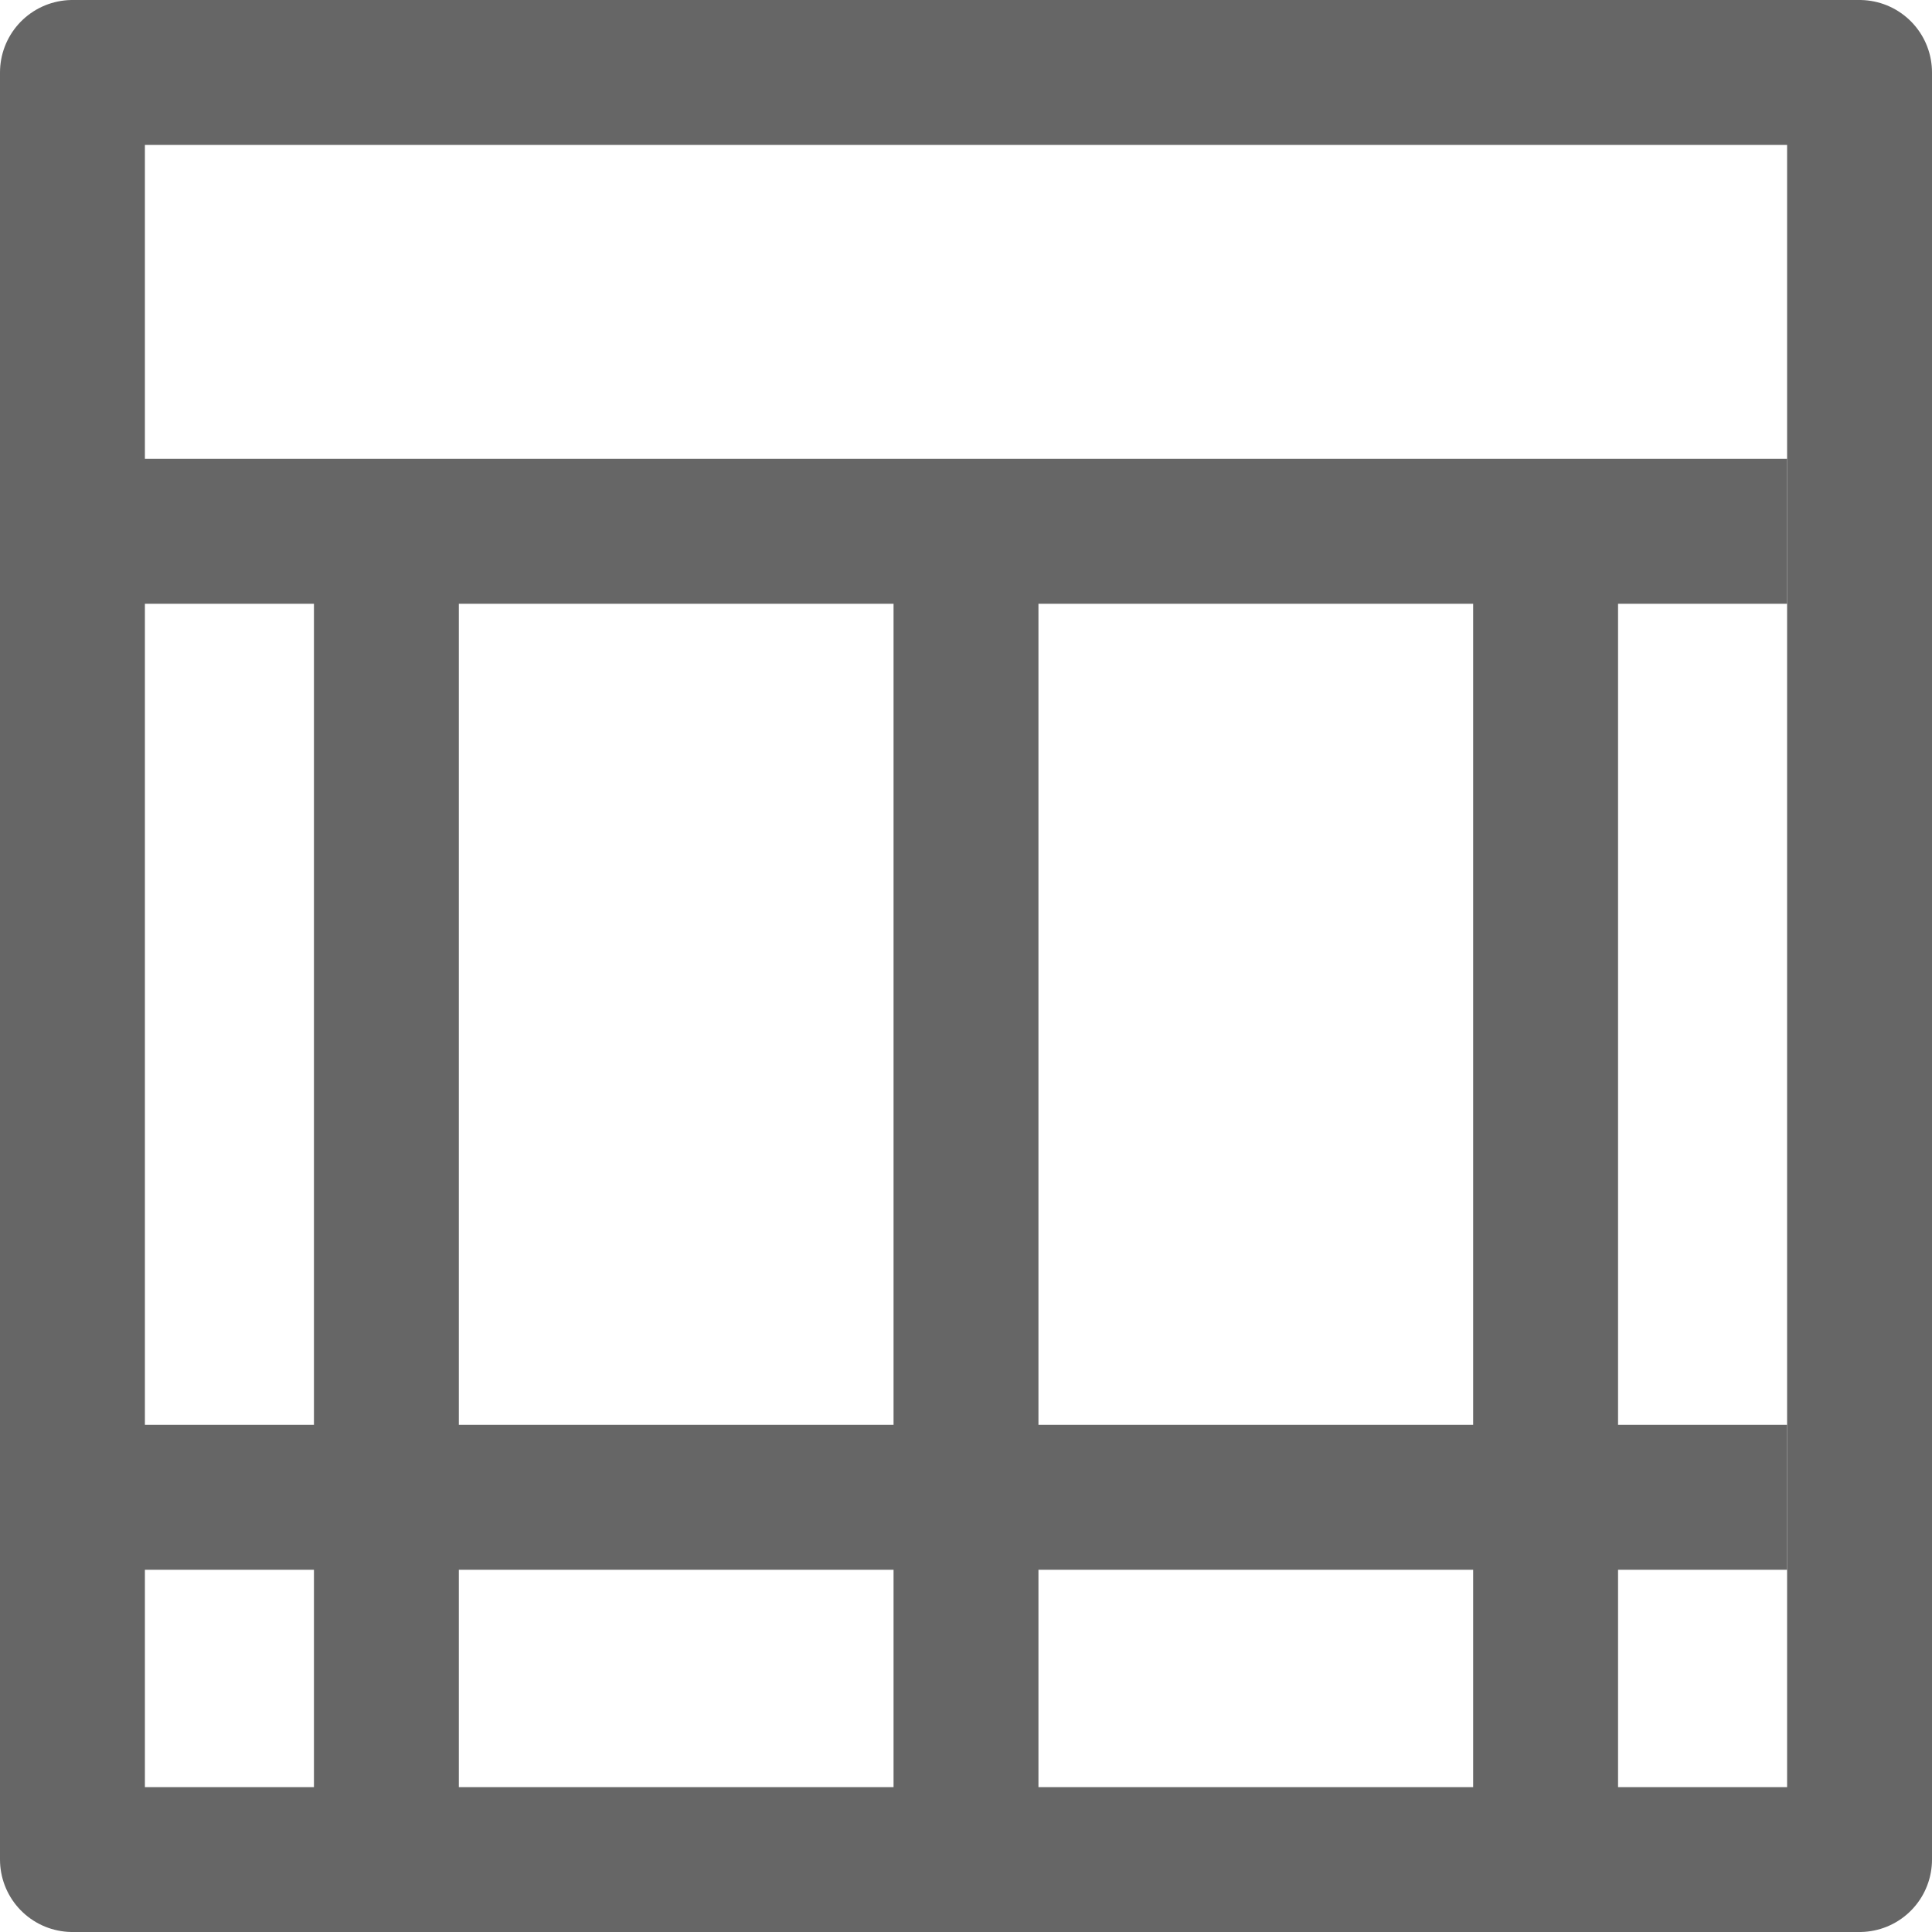 <svg id="ico-tipo-instalacciones" xmlns="http://www.w3.org/2000/svg" width="20" height="20" viewBox="0 0 20 20">
  <g id="Rectángulo_79" data-name="Rectángulo 79" fill="none" stroke="#666" stroke-linecap="round" stroke-linejoin="round" stroke-width="1.5">
    <rect width="20" height="20" stroke="none"/>
    <rect x="0.75" y="0.75" width="18.5" height="18.5" fill="none"/>
  </g>
  <line id="Línea_88" data-name="Línea 88" x2="18" transform="translate(0.5 5.5)" fill="none" stroke="#666" stroke-width="1.5"/>
  <line id="Línea_89" data-name="Línea 89" y2="14" transform="translate(4 5)" fill="none" stroke="#666" stroke-width="1.5"/>
  <line id="Línea_90" data-name="Línea 90" y2="14" transform="translate(16 5)" fill="none" stroke="#666" stroke-width="1.5"/>
  <line id="Línea_91" data-name="Línea 91" x2="18" transform="translate(0.5 15.5)" fill="none" stroke="#666" stroke-width="1.5"/>
  <line id="Línea_92" data-name="Línea 92" y2="14" transform="translate(10 5)" fill="none" stroke="#666" stroke-width="1.5"/>
</svg>
